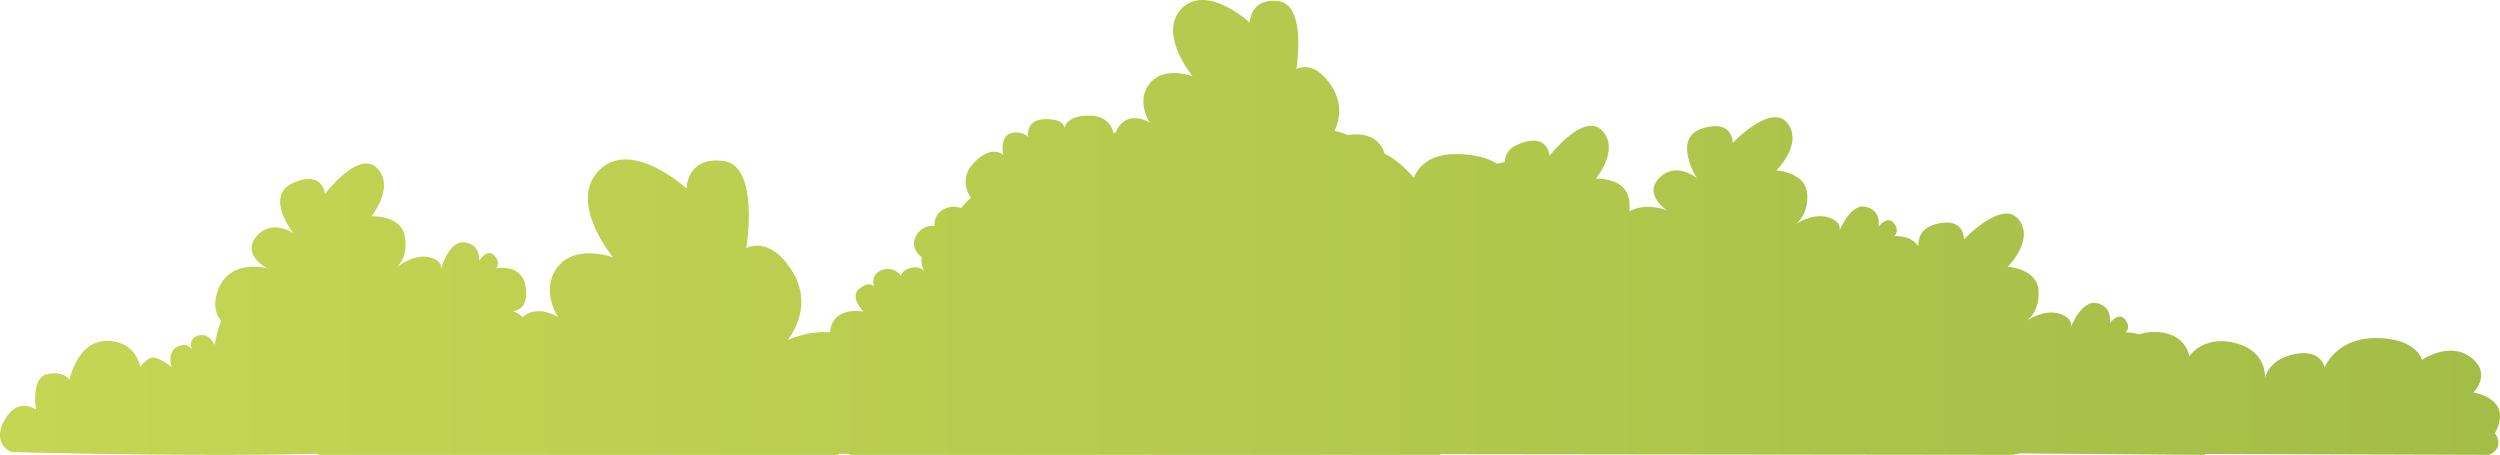 <svg xmlns="http://www.w3.org/2000/svg" xmlns:xlink="http://www.w3.org/1999/xlink" width="1867.399" height="339.769" viewBox="0 0 1867.399 339.769">
  <defs>
    <linearGradient id="a" y1="169.884" x2="1867.399" y2="169.884" gradientUnits="userSpaceOnUse">
      <stop offset="0" stop-color="#c5d654"/>
      <stop offset="1" stop-color="#a4bd47"/>
    </linearGradient>
  </defs>
  <title>BgBush_1</title>
  <path d="M1847.514,293.22s14.2-14.111-1.939-26.3-36.407,1.907-36.407,1.907-3.993-16.19-34.326-16.286-38.493,22.122-38.493,22.122-1.977-14.161-22.212-10.181-22.3,18.13-22.3,18.13,2.086-20.216-22.161-26.36-34.41,10-34.41,10-1.964-18.206-26.231-18.283a33.171,33.171,0,0,0-11.295,1.838,25.775,25.775,0,0,0-10.112-1.369s4.609-3.668-.281-9.812-11.505,2.883-11.505,2.883,2.791-12.258-9.467-15.048c-9.933-2.263-17.19,12.295-19.585,17.9.625-2.616.239-7.045-7.878-9.843-10.445-3.6-22.052,3.075-25.033,4.969,2.359-1.694,9.562-8.053,8.827-22.181-.876-16.866-23.1-18-23.1-18s20.441-20.03,8.216-35.393S1467,178.84,1467,178.84s.66-18.089-22.507-10.943c-9.3,2.868-11.813,9.434-11.494,16.266-5.4-8.952-18.137-7.715-18.137-7.715s4.609-3.668-.281-9.813-11.5,2.883-11.5,2.883,2.79-12.257-9.467-15.048c-9.933-2.262-17.19,12.295-19.585,17.9.624-2.616.239-7.046-7.878-9.843-10.445-3.6-22.052,3.074-25.033,4.969,2.359-1.694,9.562-8.054,8.827-22.181-.876-16.866-23.1-18-23.1-18s20.441-20.031,8.216-35.393-40.818,14.919-40.818,14.919.66-18.088-22.508-10.942-4.234,37.242-4.234,37.242-15.3-12.917-27.9-.378,5.61,24.391,5.61,24.391-15.566-6.418-28.156.768a32.848,32.848,0,0,0-.227-8.881c-2.581-16.69-24.808-15.563-24.808-15.563s18.307-22,4.588-36.043-39.1,18.978-39.1,18.978-1.177-18.062-23.5-8.605c-7.175,3.039-9.779,8-10.015,13.326a39.556,39.556,0,0,0-5.715,1.282s-9.989-8-33.576-7.217-28.584,17.619-28.584,17.619-10.03-12.24-21.9-18.1a20.179,20.179,0,0,0-1.814-4.358c-5.7-9.974-16.72-10.823-25.762-9.446a37.98,37.98,0,0,0-9.835-3.133c3.482-7.375,6.486-19.58-1.786-32.815-13.352-21.362-26.7-13.351-26.7-13.351S976.319,3.553,954.957.883,933.6,16.9,933.6,16.9,901.553-12.468,882.861,6.223s8.011,50.734,8.011,50.734-21.362-8.01-32.043,5.341,0,29.372,0,29.372-8.011-5.34-16.022-2.67c-5.119,1.707-8.055,6.683-9.509,10.054-.537.084-1.059.178-1.572.28-1.039-4.641-4.785-13-18.291-13-14.852,0-17.9,6.739-18.526,9.51.036-2.223-1.352-6.84-13.517-6.84-16.021,0-13.351,13.351-13.351,13.351a13.415,13.415,0,0,0-13.351-2.67c-8.01,2.67-5.34,16.022-5.34,16.022s-8.011-8.011-21.362,5.34-2.67,26.7-2.67,26.7a52.2,52.2,0,0,0-7.433,7.756,15.365,15.365,0,0,0-8.9-.7c-12.478,3.12-10.918,14.038-10.918,14.038a13.679,13.679,0,0,0-14.038,7.8c-4.68,9.358,4.679,15.6,4.679,15.6-1.471,2.943,1.219,10.043,1.528,10.839-.239-.589-2.109-4.484-9.327-3.04-7.8,1.56-7.8,6.239-7.8,6.239a11.842,11.842,0,0,0-14.037-4.679c-9.359,3.119-6.24,12.478-6.24,12.478s-3.119-4.679-10.918,1.56,3.119,17.157,3.119,17.157-21.836-4.679-24.956,14.038c-.087.528-.153,1.041-.207,1.547-15.125-1.829-31.569,5.638-31.569,5.638s20.582-24.012,3.43-51.453-34.3-17.151-34.3-17.151,10.291-61.745-17.151-65.175-27.442,20.582-27.442,20.582-41.163-37.733-65.175-13.721,10.291,65.174,10.291,65.174-27.441-10.291-41.162,6.86,0,37.733,0,37.733S406.5,230,396.209,233.432a16.21,16.21,0,0,0-5.744,3.435,20.022,20.022,0,0,0-7.516-4.471s12.494,0,9.718-18.047-22.212-13.882-22.212-13.882,4.165-4.165-1.388-9.718-11.106,4.164-11.106,4.164,1.388-12.494-11.106-13.882c-10.126-1.125-15.691,14.159-17.438,20,.325-2.67-.559-7.028-8.939-8.89-10.786-2.4-21.564,5.547-24.312,7.765,2.153-1.949,8.591-9.081,6.265-23.035-2.776-16.66-24.988-15.271-24.988-15.271s18.047-22.212,4.164-36.095-38.87,19.436-38.87,19.436-1.389-18.047-23.6-8.33,0,37.483,0,37.483-16.66-11.106-27.766,2.777,8.33,23.6,8.33,23.6-29.153-8.33-37.482,18.047c-3.043,9.636-.9,16.49,3.052,21.313a78.684,78.684,0,0,0-4.931,17.867s-4.131-9.732-12.47-6.985c-7.534,2.483-4.885,9.533-4.3,10.87-.557-1.147-3.548-6.284-11-2.593-8.344,4.136-4.218,15.257-4.218,15.257s-6.922-5.578-12.47-6.985-11.13,6.9-11.13,6.9-2.709-19.445-24.921-19.521S51.967,283.7,51.967,283.7s-4.141-6.956-16.644-4.223S26.9,305.823,26.9,305.823s-13.849-9.766-23.629,8.248S8.745,337.69,8.745,337.69s136.869,3.684,227.876,1.243a11.61,11.61,0,0,0,1.8.836H626.034s.141-.281.388-.794l6.987.022a19.7,19.7,0,0,0,2.267.772h439.852c.167-.167.321-.33.485-.5l425.129.495a29.773,29.773,0,0,0,7.494-1.095l138.047,1.1c.444-.218.853-.442,1.245-.67l211.571.67c12.153-6.028,4.1-16.165,4.1-16.165C1877.834,297.36,1847.514,293.22,1847.514,293.22Z" fill="url(#a)"/>
</svg>
